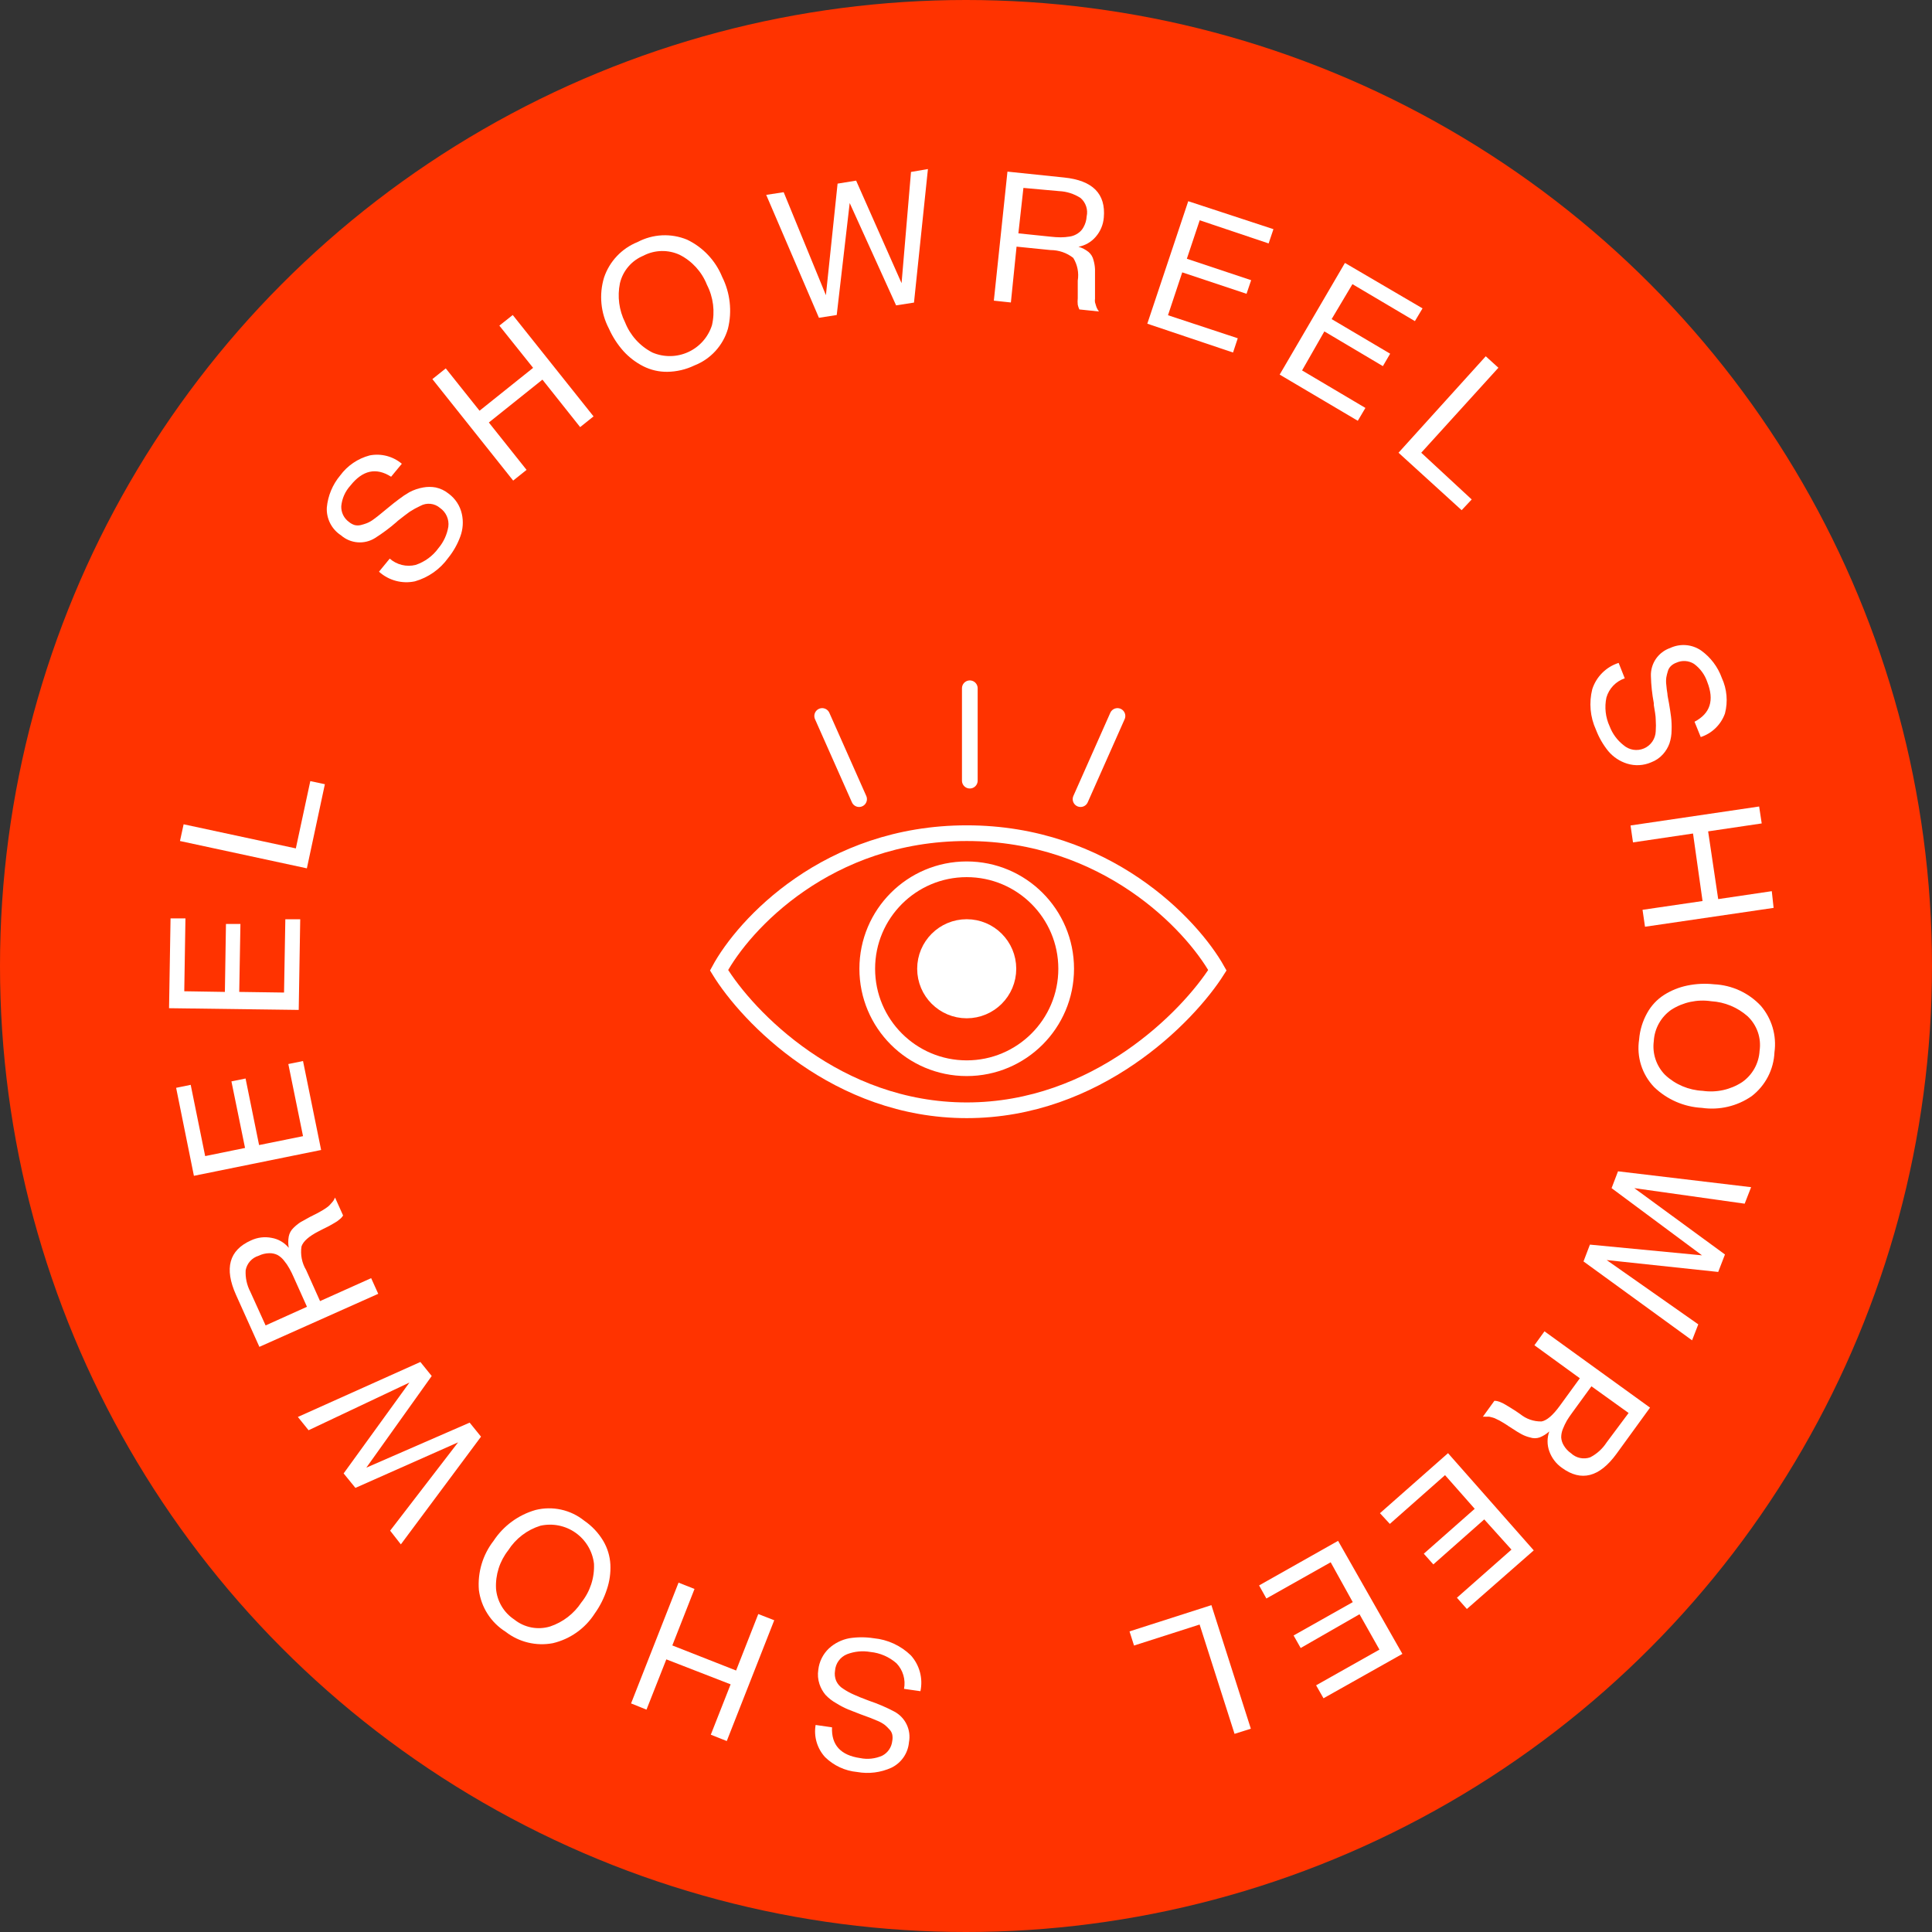 <svg class="main-screen__call-popup" width="160" height="160" viewBox="0 0 160 160" fill="none" xmlns="http://www.w3.org/2000/svg">
    <rect x="0" y="0" width="160" height="160" fill="#333333" stroke="none"/>
    <circle cx="80" cy="80" r="80" fill="#FF3300"/>
    <g class="rotate-group">
    <path d="M67.546 142.854L68.904 143.049C68.842 144.513 69.623 145.365 71.229 145.596C71.851 145.724 72.497 145.653 73.076 145.392C73.3 145.273 73.492 145.101 73.634 144.89C73.776 144.68 73.865 144.438 73.892 144.185C73.928 144.006 73.928 143.822 73.892 143.644C73.853 143.478 73.766 143.327 73.644 143.209C73.531 143.081 73.41 142.963 73.28 142.854C73.101 142.722 72.907 142.611 72.703 142.525L72.055 142.259L71.283 141.975L70.235 141.567C69.894 141.421 69.565 141.249 69.25 141.052C68.92 140.869 68.621 140.635 68.363 140.36C68.143 140.097 67.975 139.796 67.866 139.472C67.738 139.089 67.705 138.681 67.768 138.283C67.844 137.604 68.158 136.975 68.656 136.508C69.126 136.079 69.707 135.79 70.333 135.673C71.006 135.567 71.692 135.567 72.365 135.673C73.517 135.783 74.596 136.281 75.427 137.085C75.786 137.482 76.045 137.959 76.184 138.475C76.323 138.992 76.337 139.534 76.226 140.058L74.868 139.863C74.94 139.486 74.921 139.099 74.813 138.731C74.705 138.364 74.511 138.028 74.247 137.75C73.642 137.217 72.884 136.888 72.082 136.809C71.432 136.695 70.763 136.759 70.147 136.996C69.87 137.108 69.63 137.295 69.454 137.537C69.278 137.779 69.174 138.065 69.153 138.363C69.105 138.647 69.139 138.939 69.25 139.206C69.373 139.475 69.574 139.701 69.827 139.854C70.107 140.044 70.404 140.207 70.715 140.342C70.999 140.475 71.38 140.626 71.851 140.803L71.993 140.857C72.705 141.096 73.397 141.393 74.061 141.744C74.508 141.982 74.868 142.356 75.086 142.813C75.305 143.27 75.372 143.785 75.277 144.283C75.238 144.731 75.084 145.161 74.829 145.531C74.573 145.902 74.226 146.199 73.821 146.395C72.935 146.797 71.948 146.921 70.99 146.75C69.987 146.658 69.046 146.222 68.327 145.516C68.003 145.161 67.764 144.737 67.629 144.275C67.493 143.814 67.465 143.328 67.546 142.854V142.854Z" fill="white"/>
    <path d="M52.262 141.07L56.194 131.067L57.516 131.591L55.679 136.268L60.96 138.345L62.797 133.668L64.119 134.182L60.188 144.185L58.865 143.661L60.507 139.49L55.182 137.422L53.54 141.584L52.262 141.07Z" fill="white"/>
    <path d="M41.869 135.132C41.269 134.755 40.759 134.25 40.377 133.653C39.995 133.057 39.75 132.382 39.659 131.68C39.543 130.217 39.976 128.765 40.875 127.606C41.692 126.365 42.926 125.458 44.354 125.05C45.049 124.877 45.774 124.867 46.473 125.021C47.172 125.175 47.826 125.489 48.384 125.937C49.022 126.373 49.558 126.942 49.955 127.606C50.309 128.202 50.513 128.875 50.549 129.567C50.582 130.259 50.486 130.951 50.265 131.609C50.034 132.328 49.693 133.008 49.254 133.623C48.46 134.863 47.216 135.744 45.783 136.082C45.101 136.211 44.399 136.193 43.724 136.029C43.049 135.866 42.416 135.56 41.869 135.132V135.132ZM42.588 134.12C42.999 134.451 43.485 134.677 44.003 134.778C44.521 134.878 45.056 134.851 45.561 134.697C46.62 134.342 47.53 133.642 48.144 132.709C48.874 131.802 49.246 130.659 49.191 129.496C49.131 128.987 48.964 128.497 48.702 128.057C48.44 127.617 48.088 127.236 47.67 126.94C47.252 126.644 46.776 126.439 46.274 126.338C45.772 126.237 45.254 126.243 44.754 126.354C43.654 126.696 42.711 127.416 42.091 128.387C41.379 129.291 41.019 130.423 41.079 131.573C41.122 132.084 41.28 132.579 41.541 133.02C41.802 133.461 42.16 133.837 42.588 134.12V134.12Z" fill="white"/>
    <path d="M33.197 127.899L32.31 126.763L37.937 119.449L29.434 123.221L28.458 122.023L33.907 114.497L25.555 118.446L24.668 117.346L34.813 112.793L35.753 113.955L30.339 121.544L38.895 117.816L39.836 118.979L33.197 127.899Z" fill="white"/>
    <path d="M21.481 111.541L19.546 107.237C18.561 105.044 18.97 103.535 20.78 102.728C21.313 102.474 21.914 102.4 22.493 102.515C23.05 102.61 23.554 102.903 23.913 103.34C23.857 103.029 23.857 102.711 23.913 102.399C23.966 102.132 24.099 101.888 24.295 101.698C24.473 101.519 24.669 101.358 24.881 101.219L25.697 100.766C25.789 100.728 25.878 100.683 25.963 100.633L26.247 100.491L26.505 100.349L26.78 100.189L27.02 100.03C27.105 99.975 27.185 99.913 27.259 99.843L27.446 99.639C27.513 99.567 27.575 99.49 27.632 99.408C27.676 99.329 27.712 99.257 27.747 99.178L28.413 100.66C28.342 100.78 28.248 100.885 28.138 100.97C28.003 101.091 27.854 101.196 27.694 101.281L27.259 101.53L26.762 101.778L26.398 101.965C25.582 102.382 25.111 102.799 24.969 103.225C24.865 103.9 25 104.591 25.351 105.177L26.505 107.751L30.738 105.852L31.324 107.148L21.481 111.541ZM21.996 109.766L25.422 108.222L24.33 105.79C24.22 105.532 24.096 105.28 23.957 105.035C23.836 104.815 23.693 104.607 23.532 104.414C23.386 104.219 23.201 104.056 22.99 103.935C22.778 103.83 22.543 103.778 22.307 103.784C21.999 103.788 21.695 103.861 21.419 103.997C21.147 104.078 20.902 104.233 20.713 104.444C20.523 104.656 20.396 104.916 20.345 105.195C20.31 105.81 20.442 106.424 20.727 106.97L21.996 109.766Z" fill="white"/>
    <path d="M14.586 90.089L15.793 89.841L16.991 95.743L20.293 95.068L19.166 89.556L20.337 89.317L21.456 94.829L25.095 94.092L23.878 88.119L25.095 87.87L26.594 95.237L16.059 97.376L14.586 90.089Z" fill="white"/>
    <path d="M14.124 76.057H15.358L15.26 82.092L18.624 82.146L18.713 76.519H19.911L19.813 82.146L23.523 82.199L23.63 76.128H24.863L24.739 83.637L14 83.495L14.124 76.057Z" fill="white"/>
    <path d="M25.698 64.688L26.905 64.945L25.414 71.912L14.905 69.649L15.207 68.264L24.5 70.261L25.698 64.688Z" fill="white"/>
    <path d="M33.278 38.407L32.39 39.481C31.147 38.691 30.029 38.94 29.017 40.218C28.589 40.686 28.324 41.281 28.263 41.913C28.252 42.168 28.305 42.422 28.416 42.651C28.528 42.88 28.695 43.078 28.902 43.227C29.04 43.343 29.2 43.43 29.372 43.484C29.539 43.524 29.712 43.524 29.878 43.484C30.044 43.443 30.207 43.393 30.366 43.333C30.573 43.251 30.767 43.141 30.943 43.005C31.174 42.836 31.36 42.694 31.494 42.579L32.133 42.055C32.479 41.771 32.772 41.532 33.02 41.354C33.301 41.135 33.598 40.936 33.908 40.759C34.266 40.57 34.653 40.438 35.053 40.369C35.393 40.307 35.742 40.307 36.082 40.369C36.476 40.453 36.844 40.63 37.156 40.884C37.711 41.292 38.099 41.888 38.248 42.561C38.386 43.181 38.343 43.828 38.123 44.425C37.889 45.068 37.55 45.668 37.121 46.2C36.447 47.141 35.474 47.827 34.36 48.144C33.837 48.255 33.294 48.241 32.778 48.102C32.261 47.964 31.784 47.704 31.387 47.345L32.275 46.262C32.563 46.515 32.908 46.694 33.28 46.785C33.652 46.877 34.041 46.877 34.414 46.786C35.177 46.532 35.842 46.045 36.313 45.392C36.739 44.885 37.021 44.271 37.129 43.617C37.168 43.32 37.123 43.017 37.001 42.743C36.879 42.469 36.684 42.234 36.437 42.064C36.216 41.873 35.942 41.755 35.651 41.725C35.361 41.695 35.069 41.754 34.813 41.895C34.506 42.036 34.209 42.2 33.925 42.384C33.668 42.57 33.34 42.819 32.949 43.129L32.834 43.236C32.277 43.721 31.683 44.163 31.059 44.558C30.628 44.828 30.122 44.952 29.615 44.912C29.109 44.872 28.628 44.67 28.245 44.336C27.864 44.09 27.554 43.749 27.347 43.345C27.14 42.941 27.042 42.49 27.065 42.038C27.155 41.058 27.542 40.129 28.174 39.375C28.774 38.559 29.636 37.974 30.615 37.715C31.082 37.624 31.564 37.639 32.025 37.759C32.486 37.879 32.914 38.1 33.278 38.407V38.407Z" fill="white"/>
    <path d="M42.463 26.088L49.155 34.484L48.046 35.372L44.922 31.44L40.484 34.99L43.608 38.913L42.499 39.801L35.807 31.396L36.916 30.508L39.712 34.014L44.15 30.464L41.354 26.967L42.463 26.088Z" fill="white"/>
    <path d="M52.803 20.044C53.43 19.712 54.123 19.522 54.831 19.488C55.54 19.454 56.248 19.578 56.904 19.849C58.219 20.48 59.254 21.578 59.806 22.929C60.471 24.258 60.641 25.781 60.285 27.224C60.086 27.912 59.73 28.544 59.247 29.072C58.764 29.6 58.165 30.009 57.498 30.269C56.802 30.602 56.042 30.781 55.27 30.792C54.577 30.802 53.892 30.643 53.273 30.331C52.658 30.019 52.105 29.598 51.64 29.088C51.14 28.528 50.729 27.893 50.424 27.207C49.742 25.905 49.599 24.388 50.025 22.982C50.248 22.32 50.611 21.715 51.091 21.208C51.571 20.7 52.155 20.303 52.803 20.044ZM53.318 21.162C52.827 21.358 52.391 21.669 52.047 22.07C51.702 22.47 51.459 22.947 51.339 23.461C51.116 24.555 51.266 25.693 51.765 26.692C52.191 27.773 52.995 28.662 54.028 29.195C54.498 29.396 55.005 29.496 55.516 29.489C56.028 29.483 56.532 29.369 56.996 29.156C57.461 28.943 57.876 28.635 58.215 28.252C58.553 27.869 58.808 27.419 58.963 26.931C59.224 25.802 59.076 24.616 58.545 23.585C58.121 22.508 57.315 21.624 56.282 21.1C55.814 20.885 55.303 20.778 54.788 20.789C54.273 20.8 53.767 20.927 53.309 21.162H53.318Z" fill="white"/>
    <path d="M63.454 16.139L64.901 15.917L68.398 24.446L69.365 15.207L70.901 14.959L74.664 23.452L75.445 14.24L76.847 14L75.693 25.059L74.211 25.29L70.368 16.814L69.294 26.088L67.821 26.319L63.454 16.139Z" fill="white"/>
    <path d="M83.433 14.213L88.128 14.701C90.495 14.944 91.589 16.05 91.412 18.021C91.364 18.612 91.127 19.172 90.737 19.618C90.371 20.044 89.87 20.332 89.317 20.435C89.621 20.524 89.904 20.672 90.152 20.87C90.356 21.045 90.499 21.281 90.56 21.544C90.63 21.787 90.672 22.037 90.684 22.29C90.684 22.503 90.684 22.813 90.684 23.23C90.684 23.23 90.684 23.364 90.684 23.523C90.684 23.683 90.684 23.781 90.684 23.834C90.684 23.887 90.684 23.994 90.684 24.136C90.684 24.278 90.684 24.384 90.684 24.455C90.684 24.526 90.684 24.615 90.684 24.739C90.668 24.839 90.668 24.941 90.684 25.041C90.705 25.131 90.732 25.22 90.764 25.307C90.789 25.4 90.824 25.489 90.871 25.574C90.91 25.652 90.958 25.726 91.013 25.796L89.388 25.627C89.329 25.502 89.285 25.371 89.255 25.236C89.236 25.056 89.236 24.875 89.255 24.695V24.198C89.255 24.065 89.255 23.887 89.255 23.639C89.255 23.39 89.255 23.266 89.255 23.239C89.361 22.588 89.229 21.92 88.882 21.358C88.346 20.937 87.683 20.709 87.001 20.71L84.187 20.426L83.717 25.05L82.306 24.899L83.433 14.213ZM84.755 15.562L84.338 19.325L87.001 19.6C87.278 19.633 87.556 19.651 87.835 19.654C88.088 19.653 88.34 19.633 88.59 19.591C88.831 19.555 89.062 19.463 89.264 19.325C89.462 19.196 89.624 19.019 89.734 18.811C89.887 18.538 89.975 18.235 89.992 17.923C90.054 17.646 90.04 17.358 89.95 17.09C89.861 16.821 89.701 16.581 89.486 16.396C88.955 16.052 88.343 15.856 87.711 15.828L84.755 15.562Z" fill="white"/>
    <path d="M105.461 18.979L105.062 20.16L99.355 18.242L98.29 21.429L103.615 23.204L103.233 24.331L97.908 22.556L96.728 26.106L102.506 28.014L102.115 29.195L95.015 26.807L98.405 16.663L105.461 18.979Z" fill="white"/>
    <path d="M117.808 25.538L117.177 26.594L112.003 23.532L110.281 26.426L115.127 29.292L114.524 30.322L109.678 27.446L107.832 30.677L113.077 33.783L112.447 34.848L105.977 31.023L111.382 21.775L117.808 25.538Z" fill="white"/>
    <path d="M121.881 41.363L121.047 42.251L115.819 37.493L123.044 29.505L124.091 30.455L117.701 37.493L121.881 41.363Z" fill="white"/>
    <path d="M140.848 61.04L140.333 59.771C141.638 59.087 141.984 57.995 141.389 56.478C141.186 55.876 140.801 55.352 140.289 54.978C140.073 54.842 139.827 54.762 139.573 54.745C139.319 54.728 139.065 54.775 138.833 54.88C138.664 54.939 138.51 55.033 138.38 55.155C138.256 55.274 138.167 55.424 138.123 55.59C138.072 55.753 138.031 55.919 137.999 56.087C137.968 56.305 137.968 56.526 137.999 56.744C138.017 56.979 138.046 57.213 138.088 57.445C138.088 57.614 138.159 57.889 138.221 58.253C138.283 58.617 138.354 59.069 138.389 59.362C138.434 59.73 138.448 60.101 138.434 60.472C138.433 60.846 138.373 61.217 138.256 61.572C138.137 61.899 137.956 62.2 137.724 62.46C137.455 62.761 137.117 62.993 136.738 63.134C136.11 63.406 135.405 63.444 134.75 63.241C134.141 63.052 133.599 62.691 133.188 62.202C132.756 61.669 132.412 61.069 132.168 60.427C131.688 59.376 131.582 58.193 131.866 57.072C132.031 56.563 132.315 56.099 132.695 55.721C133.074 55.343 133.539 55.061 134.049 54.898L134.555 56.176C134.193 56.299 133.865 56.507 133.601 56.784C133.337 57.06 133.143 57.397 133.037 57.765C132.866 58.568 132.959 59.406 133.304 60.152C133.538 60.769 133.937 61.309 134.457 61.714C134.686 61.914 134.966 62.045 135.265 62.092C135.564 62.139 135.871 62.1 136.15 61.981C136.428 61.861 136.667 61.665 136.839 61.415C137.01 61.166 137.108 60.872 137.12 60.569C137.143 60.244 137.143 59.918 137.12 59.593C137.12 59.282 137.04 58.874 136.96 58.377C136.955 58.327 136.955 58.276 136.96 58.226C136.82 57.486 136.739 56.734 136.721 55.981C136.705 55.475 136.851 54.977 137.138 54.56C137.426 54.143 137.839 53.829 138.318 53.664C138.725 53.473 139.175 53.391 139.623 53.427C140.072 53.462 140.503 53.615 140.874 53.868C141.667 54.436 142.267 55.232 142.596 56.149C143.019 57.069 143.11 58.108 142.854 59.087C142.691 59.544 142.425 59.958 142.077 60.296C141.73 60.635 141.309 60.889 140.848 61.04V61.04Z" fill="white"/>
    <path d="M146.883 75.187L136.232 76.749L136.028 75.347L140.998 74.619L140.209 69.028L135.238 69.764L135.034 68.362L145.685 66.791L145.898 68.193L141.46 68.85L142.294 74.46L146.732 73.803L146.883 75.187Z" fill="white"/>
    <path d="M146.954 87.142C146.924 87.85 146.739 88.543 146.413 89.172C146.086 89.8 145.626 90.35 145.064 90.781C143.862 91.612 142.391 91.958 140.946 91.749C139.462 91.671 138.056 91.06 136.987 90.027C136.491 89.51 136.121 88.885 135.905 88.202C135.69 87.518 135.635 86.794 135.745 86.086C135.805 85.316 136.032 84.568 136.41 83.894C136.745 83.285 137.227 82.769 137.813 82.394C138.397 82.024 139.043 81.763 139.721 81.622C140.456 81.469 141.211 81.433 141.957 81.515C143.426 81.582 144.812 82.219 145.818 83.29C146.27 83.815 146.605 84.43 146.801 85.094C146.997 85.758 147.049 86.457 146.954 87.142ZM145.721 87.027C145.798 86.504 145.749 85.971 145.576 85.472C145.402 84.972 145.111 84.522 144.726 84.16C143.89 83.422 142.831 82.984 141.718 82.918C140.569 82.745 139.396 82.994 138.416 83.619C137.991 83.913 137.639 84.3 137.387 84.751C137.135 85.201 136.989 85.704 136.96 86.219C136.893 86.728 136.942 87.245 137.105 87.731C137.268 88.217 137.541 88.66 137.901 89.024C138.748 89.816 139.849 90.282 141.008 90.338C142.148 90.503 143.309 90.247 144.274 89.619C144.696 89.325 145.045 88.939 145.296 88.49C145.546 88.041 145.692 87.54 145.721 87.027V87.027Z" fill="white"/>
    <path d="M145.02 98.317L144.487 99.684L135.346 98.397L142.854 103.891L142.295 105.337L133.056 104.352L140.644 109.677L140.13 111L131.139 104.467L131.671 103.074L140.955 103.962L133.464 98.397L133.997 97.003L145.02 98.317Z" fill="white"/>
    <path d="M136.649 116.573L133.871 120.399C132.457 122.339 130.951 122.727 129.354 121.561C128.87 121.223 128.504 120.742 128.306 120.186C128.115 119.655 128.115 119.074 128.306 118.544C128.072 118.756 127.801 118.924 127.508 119.041C127.249 119.13 126.968 119.13 126.709 119.041C126.465 118.983 126.229 118.893 126.008 118.775C125.821 118.677 125.555 118.517 125.209 118.286L124.96 118.127L124.694 117.949L124.446 117.798L124.171 117.638L123.913 117.514C123.824 117.463 123.729 117.424 123.629 117.399L123.354 117.328C123.259 117.32 123.164 117.32 123.07 117.328C122.981 117.319 122.892 117.319 122.804 117.328L123.762 116.005C123.902 116.008 124.04 116.035 124.171 116.085C124.344 116.148 124.51 116.229 124.668 116.325L125.094 116.582L125.555 116.875L125.892 117.106C126.392 117.515 127.022 117.733 127.667 117.718C128.102 117.638 128.608 117.204 129.176 116.423L130.836 114.142L127.073 111.408L127.907 110.254L136.649 116.573ZM134.874 117.017L131.795 114.807L130.232 116.955C130.037 117.221 129.877 117.452 129.762 117.647C129.637 117.867 129.527 118.096 129.434 118.331C129.34 118.556 129.292 118.797 129.292 119.041C129.308 119.277 129.381 119.505 129.505 119.706C129.656 119.964 129.862 120.185 130.108 120.354C130.316 120.549 130.573 120.684 130.851 120.743C131.13 120.802 131.419 120.785 131.688 120.692C132.24 120.409 132.708 119.987 133.046 119.467L134.874 117.017Z" fill="white"/>
    <path d="M121.481 133.25L120.656 132.318L125.173 128.333L122.919 125.831L118.703 129.558L117.913 128.671L122.129 124.952L119.671 122.165L115.1 126.203L114.283 125.316L119.919 120.345L127.019 128.396L121.481 133.25Z" fill="white"/>
    <path d="M109.607 140.644L108.994 139.57L114.24 136.614L112.589 133.685L107.716 136.481L107.13 135.443L112.03 132.682L110.201 129.381L104.876 132.381L104.272 131.298L110.814 127.606L116.139 136.969L109.607 140.644Z" fill="white"/>
    <path d="M93.915 136.277L93.542 135.105L100.323 132.931L103.589 143.164L102.24 143.59L99.347 134.537L93.915 136.277Z" fill="white"/>
    </g>
    <g class="eyebrows">
        <path d="M68.089 59.295L71.146 66.18" stroke="white" stroke-width="1.3" stroke-linecap="round"/>
        <path d="M80.316 57V64.65" stroke="white" stroke-width="1.3" stroke-linecap="round"/>
        <path d="M92.544 59.295L89.487 66.18" stroke="white" stroke-width="1.3" stroke-linecap="round"/>
    </g>
    <path d="M80.062 69C68.536 69 61.585 76.567 59.55 80.351C61.91 84.217 69.317 91.949 80.062 91.949C90.806 91.949 98.376 84.217 100.818 80.351C98.702 76.567 91.588 69 80.062 69Z" stroke="white" stroke-width="1.3" stroke-linecap="round"/>
    <circle cx="80.059" cy="80.228" r="3.452" fill="white" stroke="white" stroke-width="1.3" stroke-linecap="round"/>
    <circle cx="80.059" cy="80.228" r="8.237" stroke="white" stroke-width="1.3" stroke-linecap="round"/>
    </svg>

